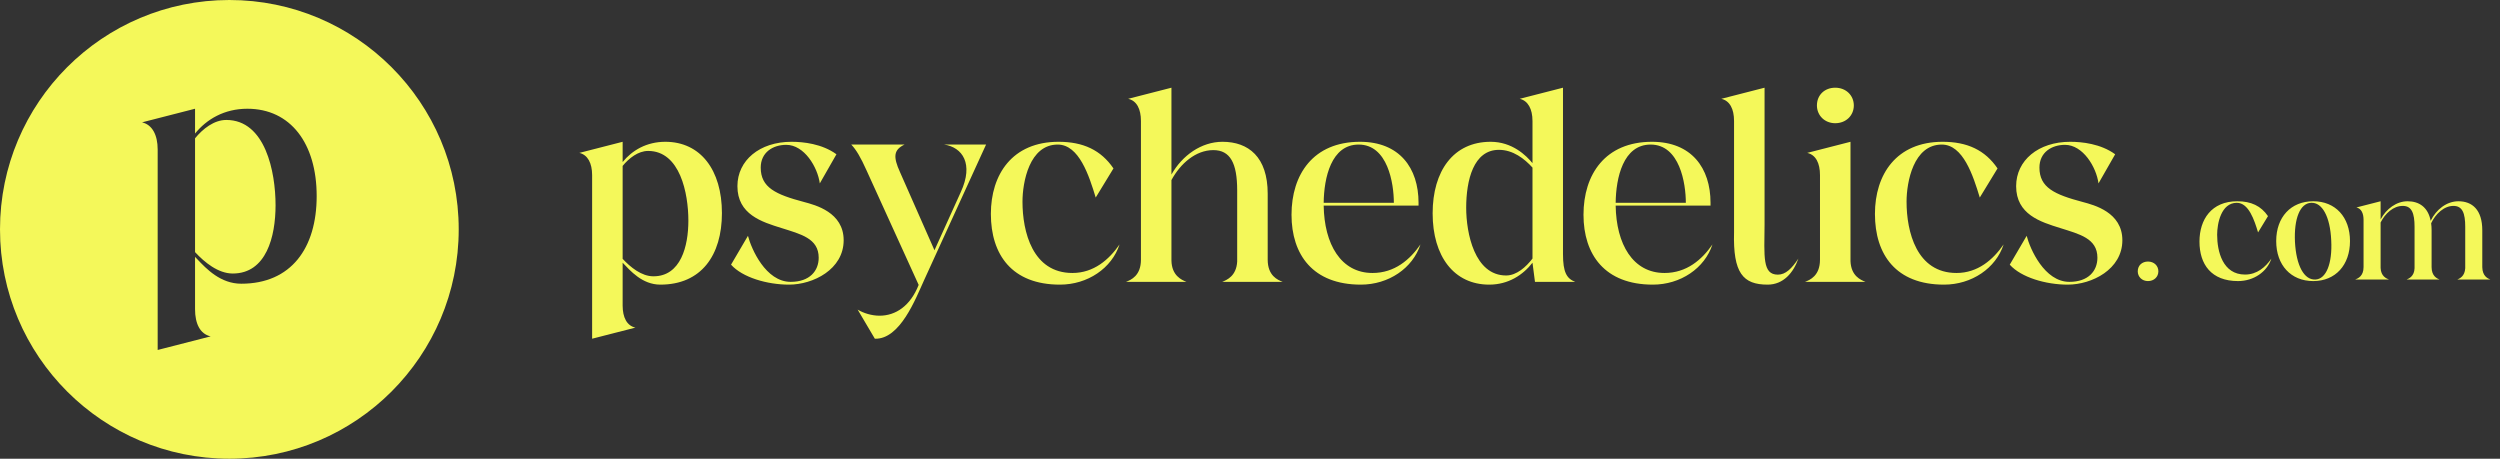<svg width="218" height="40" viewBox="0 0 218 40" fill="none" xmlns="http://www.w3.org/2000/svg">
<rect x="0" y="0" width="218" height="40" fill="#333333" stroke="none"/>
<path d="M51.633 15.267V29.536L55.406 28.569C54.656 28.399 54.294 27.674 54.294 26.634V22.909C54.947 23.587 55.987 24.82 57.583 24.82C61.138 24.82 62.952 22.28 62.952 18.58C62.952 14.831 61.09 12.364 58.018 12.364C56.374 12.364 55.116 13.114 54.294 14.13V12.364L50.521 13.332C51.246 13.501 51.633 14.227 51.633 15.267ZM54.294 14.469C54.85 13.791 55.648 13.162 56.519 13.162C59.3 13.162 60.026 16.863 60.026 19.233C60.026 21.458 59.373 24.094 56.978 24.094C55.938 24.094 54.971 23.296 54.294 22.571V14.469ZM63.747 23.079C64.739 24.191 66.891 24.82 68.802 24.82C70.906 24.82 73.567 23.49 73.567 20.95C73.567 18.508 71.1 17.879 70.108 17.613C67.641 16.96 66.335 16.355 66.335 14.614C66.335 13.284 67.399 12.63 68.56 12.63C70.132 12.63 71.293 14.565 71.487 15.992L72.938 13.453C71.68 12.534 70.035 12.364 69.02 12.364C66.238 12.364 64.303 13.985 64.303 16.234C64.303 18.701 66.432 19.354 68.149 19.886C69.818 20.418 71.39 20.781 71.39 22.474C71.39 23.611 70.616 24.578 68.947 24.578C66.77 24.578 65.513 21.7 65.222 20.563L63.747 23.079ZM85.985 12.606H82.333C83.929 12.848 84.921 14.275 83.784 16.742L81.486 21.821L78.487 15.025C77.858 13.646 77.931 13.066 78.874 12.606H74.231C74.666 13.066 75.053 13.719 75.561 14.855L80.108 24.844C79.382 26.682 78.1 27.529 76.697 27.529C76.02 27.529 75.295 27.311 74.787 26.997L76.286 29.536C78.487 29.609 79.841 26.053 80.591 24.409L85.985 12.606ZM97.094 14.686C96.005 13.09 94.458 12.364 92.305 12.364C88.266 12.364 86.404 15.218 86.404 18.653C86.404 22.208 88.242 24.82 92.426 24.82C94.844 24.82 96.949 23.393 97.626 21.313C96.707 22.643 95.377 23.804 93.514 23.804C90.032 23.804 89.161 20.201 89.161 17.588C89.161 15.871 89.766 12.606 92.233 12.606C94.095 12.606 94.966 15.315 95.546 17.226L97.094 14.686ZM99.49 22.643C99.49 24.046 98.619 24.409 98.184 24.578H103.456C103.045 24.409 102.174 24.046 102.15 22.716V15.702C102.924 14.275 104.254 13.09 105.802 13.09C107.278 13.09 107.882 14.227 107.882 16.597V22.813C107.81 24.07 106.987 24.409 106.576 24.578H111.849C111.413 24.409 110.543 24.046 110.543 22.643V16.887C110.543 13.695 108.874 12.364 106.6 12.364C104.762 12.364 103.094 13.55 102.15 15.218V7.648L98.377 8.616C99.127 8.785 99.49 9.511 99.49 10.55V22.643ZM123.866 21.313C122.947 22.643 121.617 23.804 119.682 23.804C116.925 23.804 115.474 21.289 115.425 17.927H123.697V17.685C123.697 14.638 122.028 12.364 118.594 12.364C114.506 12.364 112.62 15.218 112.62 18.725C112.62 22.208 114.482 24.82 118.666 24.82C121.085 24.82 123.189 23.393 123.866 21.313ZM115.425 17.685C115.45 15.508 116.079 12.606 118.473 12.606C121.012 12.606 121.544 15.992 121.544 17.685H115.425ZM133.633 10.55V14.227C133.076 13.55 131.867 12.364 129.981 12.364C126.74 12.364 124.926 14.904 124.926 18.604C124.926 22.353 126.788 24.82 129.86 24.82C131.529 24.82 132.81 23.974 133.633 22.909L133.85 24.578H137.357C136.608 24.288 136.293 23.732 136.293 22.16V7.648L132.52 8.616C133.246 8.785 133.633 9.511 133.633 10.55ZM133.633 22.547C133.076 23.272 132.254 24.022 131.335 24.022C128.578 24.022 127.852 20.322 127.852 18.121C127.852 15.726 128.481 13.066 130.706 13.066C131.94 13.066 132.931 13.84 133.633 14.614V22.547ZM149.327 21.313C148.408 22.643 147.078 23.804 145.143 23.804C142.386 23.804 140.935 21.289 140.886 17.927H149.158V17.685C149.158 14.638 147.489 12.364 144.055 12.364C139.967 12.364 138.081 15.218 138.081 18.725C138.081 22.208 139.943 24.82 144.127 24.82C146.546 24.82 148.65 23.393 149.327 21.313ZM140.886 17.685C140.911 15.508 141.539 12.606 143.934 12.606C146.473 12.606 147.005 15.992 147.005 17.685H140.886ZM151.209 10.55V20.249C151.112 23.804 151.983 24.82 154.136 24.82C155.514 24.82 156.385 23.78 156.82 22.547C156.24 23.417 155.708 23.949 155.03 23.949C153.676 23.949 153.845 22.401 153.87 19.547V7.648L150.097 8.616C150.846 8.785 151.209 9.511 151.209 10.55ZM158.436 9.196C158.436 10.067 159.114 10.744 160.033 10.744C160.976 10.744 161.653 10.067 161.653 9.196C161.653 8.325 160.976 7.648 160.033 7.648C159.114 7.648 158.436 8.277 158.436 9.196ZM161.363 22.764V12.364L157.59 13.332C158.34 13.501 158.703 14.227 158.703 15.267V22.643C158.703 24.046 157.832 24.409 157.397 24.578H162.669C162.258 24.409 161.411 24.07 161.363 22.764ZM174.185 14.686C173.097 13.09 171.549 12.364 169.397 12.364C165.358 12.364 163.495 15.218 163.495 18.653C163.495 22.208 165.333 24.82 169.517 24.82C171.936 24.82 174.04 23.393 174.717 21.313C173.798 22.643 172.468 23.804 170.606 23.804C167.123 23.804 166.252 20.201 166.252 17.588C166.252 15.871 166.857 12.606 169.324 12.606C171.186 12.606 172.057 15.315 172.637 17.226L174.185 14.686ZM175.251 23.079C176.243 24.191 178.395 24.82 180.306 24.82C182.41 24.82 185.07 23.49 185.07 20.95C185.07 18.508 182.604 17.879 181.612 17.613C179.145 16.96 177.839 16.355 177.839 14.614C177.839 13.284 178.903 12.63 180.064 12.63C181.636 12.63 182.797 14.565 182.99 15.992L184.442 13.453C183.184 12.534 181.539 12.364 180.524 12.364C177.742 12.364 175.807 13.985 175.807 16.234C175.807 18.701 177.936 19.354 179.653 19.886C181.322 20.418 182.894 20.781 182.894 22.474C182.894 23.611 182.12 24.578 180.451 24.578C178.274 24.578 177.017 21.7 176.726 20.563L175.251 23.079Z" fill="#F4F85A"/>
<path d="M186.412 23.659C186.412 24.145 186.791 24.51 187.304 24.51C187.832 24.51 188.21 24.145 188.21 23.659C188.21 23.172 187.832 22.807 187.304 22.807C186.791 22.807 186.412 23.145 186.412 23.659ZM197.768 18.847C197.16 17.955 196.295 17.55 195.092 17.55C192.835 17.55 191.794 19.145 191.794 21.064C191.794 23.05 192.821 24.51 195.159 24.51C196.511 24.51 197.687 23.713 198.065 22.55C197.552 23.294 196.808 23.942 195.768 23.942C193.821 23.942 193.335 21.929 193.335 20.469C193.335 19.509 193.673 17.685 195.051 17.685C196.092 17.685 196.579 19.199 196.903 20.266L197.768 18.847ZM201.715 24.51C203.648 24.51 204.919 23.118 204.919 21.023C204.919 18.928 203.648 17.55 201.715 17.55C199.769 17.55 198.485 18.928 198.485 21.023C198.485 23.118 199.769 24.51 201.715 24.51ZM201.905 24.375C200.918 24.429 200.229 23.159 200.121 21.091C200.026 19.05 200.567 17.725 201.526 17.685C202.486 17.631 203.189 18.874 203.283 20.956C203.391 22.996 202.837 24.334 201.905 24.375ZM207.589 23.361V19.401C207.994 18.604 208.697 17.955 209.522 17.955C210.305 17.955 210.549 18.59 210.549 19.78V23.388C210.522 24.091 210.076 24.28 209.859 24.375H212.725C212.508 24.28 212.035 24.078 212.035 23.294V20.077C212.035 19.861 212.022 19.658 211.995 19.469C212.387 18.644 213.117 17.955 213.941 17.955C214.725 17.955 214.968 18.59 214.968 19.78V23.388C214.928 24.091 214.495 24.28 214.279 24.375H217.158C216.928 24.28 216.469 24.078 216.455 23.294V20.077C216.455 18.293 215.577 17.55 214.374 17.55C213.36 17.55 212.441 18.253 211.954 19.253C211.725 18.063 210.941 17.55 209.941 17.55C208.981 17.55 208.089 18.198 207.589 19.131V17.55L205.48 18.09C205.899 18.185 206.102 18.59 206.102 19.172V23.294C206.102 24.078 205.616 24.28 205.372 24.375H208.319C208.089 24.28 207.616 24.091 207.589 23.361Z" fill="#F4F85A"/>
<path fill-rule="evenodd" clip-rule="evenodd" d="M20 40C31.046 40 40 31.046 40 20C40 8.954 31.046 0 20 0C8.954 0 0 8.954 0 20C0 31.046 8.954 40 20 40ZM13.749 30.517V13.038C13.749 11.764 13.275 10.875 12.386 10.668L17.008 9.482V11.645C18.015 10.401 19.555 9.482 21.57 9.482C25.333 9.482 27.614 12.504 27.614 17.096C27.614 21.629 25.392 24.74 21.037 24.74C19.229 24.74 18.003 23.448 17.197 22.598C17.131 22.529 17.068 22.462 17.008 22.4V26.962C17.008 28.236 17.452 29.125 18.37 29.332L13.749 30.517ZM19.733 10.46C18.667 10.46 17.689 11.23 17.008 12.06V21.985C17.837 22.874 19.022 23.851 20.296 23.851C23.229 23.851 24.029 20.622 24.029 17.896C24.029 14.993 23.14 10.46 19.733 10.46Z" fill="#F4F85A"/>
</svg>
